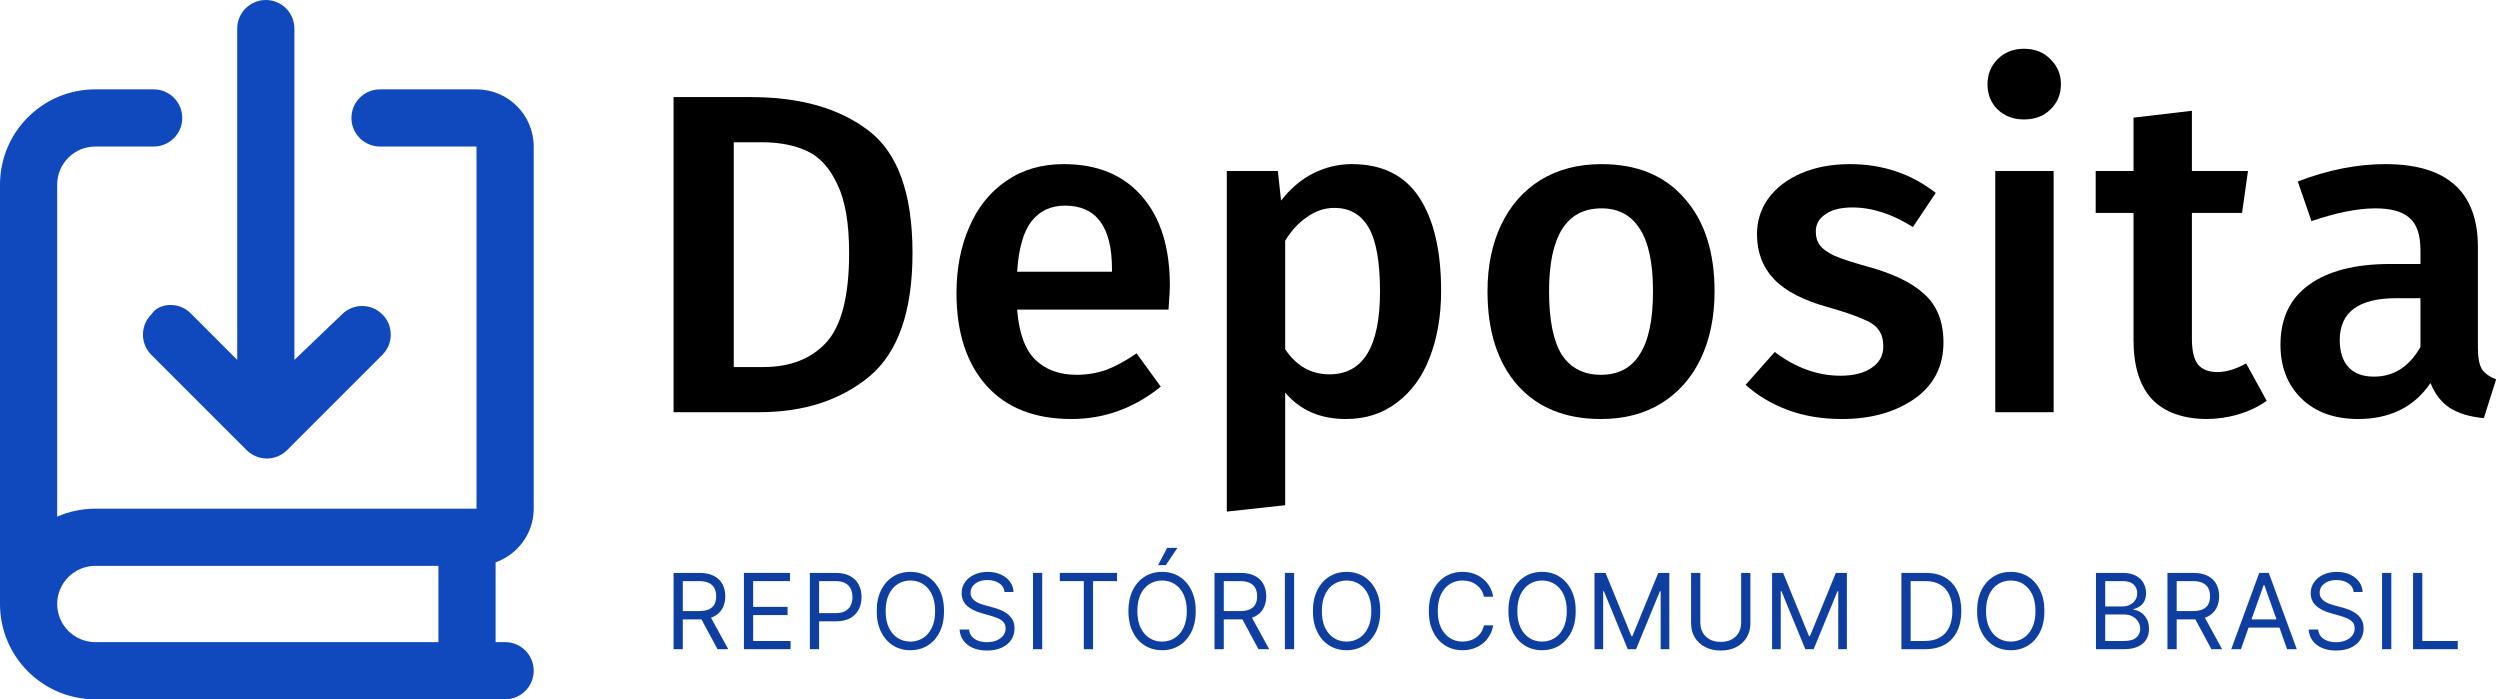<svg width="143" height="40" viewBox="0 0 143 40" fill="none" xmlns="http://www.w3.org/2000/svg">
<path d="M8.656 20.296C8.017 19.657 8.017 18.622 8.656 17.983C8.915 17.601 9.331 17.445 9.753 17.445C10.176 17.445 10.592 17.601 10.91 17.926L13.569 20.586V1.635C13.569 0.733 14.302 0 15.205 0C16.108 0 16.84 0.733 16.84 1.635V20.586L19.559 17.983C20.198 17.344 21.233 17.344 21.872 17.983C22.511 18.622 22.511 19.657 21.872 20.296L16.421 25.747C15.781 26.386 14.747 26.386 14.108 25.747L8.656 20.296Z" fill="#0F49BD"/>
<path fill-rule="evenodd" clip-rule="evenodd" d="M8.79 5.111C9.694 5.111 10.426 5.843 10.426 6.746C10.426 7.649 9.694 8.382 8.79 8.382H5.451C4.247 8.382 3.271 9.358 3.271 10.562V29.553C3.939 29.259 4.676 29.097 5.451 29.097H27.257V8.382H21.738C20.834 8.382 20.102 7.649 20.102 6.746C20.102 5.843 20.834 5.111 21.738 5.111H27.257C29.063 5.111 30.528 6.578 30.528 8.382V29.097C30.528 30.515 29.615 31.714 28.348 32.167V36.729H28.893C29.796 36.729 30.528 37.462 30.528 38.365C30.528 39.267 29.796 40 28.893 40H5.451C2.441 40 0 37.56 0 34.548V10.562C0 7.552 2.441 5.111 5.451 5.111H8.79ZM3.271 34.548C3.271 33.345 4.249 32.368 5.451 32.368H25.077V36.729H5.451C4.249 36.729 3.271 35.752 3.271 34.548Z" fill="#0F49BD"/>
<path d="M38.528 37.134V32.77H40.002C40.343 32.77 40.623 32.828 40.842 32.945C41.061 33.06 41.223 33.218 41.328 33.42C41.433 33.622 41.486 33.851 41.486 34.108C41.486 34.365 41.433 34.593 41.328 34.792C41.223 34.991 41.062 35.147 40.844 35.261C40.627 35.373 40.349 35.429 40.011 35.429H38.818V34.952H39.994C40.227 34.952 40.414 34.918 40.556 34.85C40.7 34.782 40.804 34.685 40.868 34.56C40.933 34.434 40.966 34.283 40.966 34.108C40.966 33.934 40.933 33.781 40.868 33.65C40.802 33.519 40.698 33.419 40.554 33.348C40.411 33.275 40.221 33.239 39.986 33.239H39.056V37.134H38.528ZM40.582 35.174L41.656 37.134H41.042L39.986 35.174H40.582Z" fill="#0D3EA0"/>
<path d="M42.552 37.134V32.77H45.185V33.239H43.08V34.713H45.049V35.182H43.08V36.665H45.22V37.134H42.552Z" fill="#0D3EA0"/>
<path d="M46.324 37.134V32.77H47.798C48.141 32.77 48.42 32.832 48.638 32.956C48.857 33.078 49.019 33.243 49.124 33.452C49.229 33.661 49.281 33.894 49.281 34.151C49.281 34.408 49.229 34.642 49.124 34.852C49.02 35.062 48.859 35.23 48.642 35.355C48.425 35.478 48.146 35.54 47.807 35.54H46.75V35.071H47.79C48.024 35.071 48.212 35.031 48.355 34.95C48.496 34.869 48.599 34.76 48.663 34.622C48.729 34.483 48.761 34.325 48.761 34.151C48.761 33.976 48.729 33.82 48.663 33.682C48.599 33.544 48.496 33.436 48.352 33.358C48.209 33.279 48.019 33.239 47.781 33.239H46.852V37.134H46.324Z" fill="#0D3EA0"/>
<path d="M54 34.952C54 35.412 53.917 35.81 53.751 36.145C53.585 36.48 53.357 36.739 53.067 36.921C52.777 37.102 52.446 37.193 52.074 37.193C51.702 37.193 51.371 37.102 51.081 36.921C50.791 36.739 50.564 36.48 50.397 36.145C50.231 35.81 50.148 35.412 50.148 34.952C50.148 34.492 50.231 34.094 50.397 33.759C50.564 33.424 50.791 33.165 51.081 32.983C51.371 32.801 51.702 32.711 52.074 32.711C52.446 32.711 52.777 32.801 53.067 32.983C53.357 33.165 53.585 33.424 53.751 33.759C53.917 34.094 54 34.492 54 34.952ZM53.489 34.952C53.489 34.574 53.426 34.255 53.299 33.995C53.174 33.735 53.005 33.539 52.79 33.405C52.577 33.272 52.338 33.205 52.074 33.205C51.81 33.205 51.571 33.272 51.356 33.405C51.143 33.539 50.973 33.735 50.847 33.995C50.722 34.255 50.659 34.574 50.659 34.952C50.659 35.33 50.722 35.649 50.847 35.909C50.973 36.169 51.143 36.365 51.356 36.499C51.571 36.632 51.81 36.699 52.074 36.699C52.338 36.699 52.577 36.632 52.79 36.499C53.005 36.365 53.174 36.169 53.299 35.909C53.426 35.649 53.489 35.33 53.489 34.952Z" fill="#0D3EA0"/>
<path d="M57.461 33.861C57.436 33.645 57.332 33.477 57.15 33.358C56.968 33.239 56.745 33.179 56.481 33.179C56.288 33.179 56.119 33.211 55.974 33.273C55.831 33.336 55.718 33.421 55.637 33.531C55.558 33.64 55.518 33.764 55.518 33.904C55.518 34.02 55.546 34.12 55.601 34.204C55.658 34.286 55.73 34.355 55.819 34.411C55.907 34.465 55.999 34.51 56.095 34.545C56.192 34.579 56.281 34.607 56.362 34.628L56.805 34.747C56.919 34.777 57.045 34.818 57.184 34.871C57.325 34.924 57.459 34.995 57.587 35.086C57.716 35.176 57.823 35.291 57.907 35.431C57.99 35.572 58.032 35.745 58.032 35.949C58.032 36.185 57.97 36.398 57.847 36.588C57.725 36.779 57.546 36.93 57.31 37.042C57.076 37.154 56.791 37.211 56.456 37.211C56.143 37.211 55.872 37.16 55.644 37.059C55.416 36.958 55.237 36.818 55.107 36.637C54.977 36.457 54.904 36.247 54.887 36.009H55.433C55.447 36.174 55.502 36.31 55.599 36.418C55.697 36.524 55.821 36.604 55.97 36.657C56.12 36.708 56.282 36.733 56.456 36.733C56.657 36.733 56.838 36.7 56.999 36.635C57.159 36.568 57.286 36.476 57.38 36.358C57.474 36.239 57.521 36.1 57.521 35.941C57.521 35.796 57.48 35.678 57.399 35.587C57.319 35.496 57.212 35.422 57.08 35.365C56.948 35.309 56.805 35.259 56.652 35.216L56.115 35.063C55.774 34.965 55.504 34.825 55.305 34.643C55.106 34.461 55.007 34.223 55.007 33.929C55.007 33.685 55.073 33.472 55.205 33.29C55.338 33.107 55.517 32.965 55.742 32.864C55.968 32.762 56.22 32.711 56.498 32.711C56.779 32.711 57.029 32.761 57.248 32.862C57.467 32.961 57.64 33.098 57.768 33.271C57.897 33.444 57.965 33.641 57.973 33.861H57.461Z" fill="#0D3EA0"/>
<path d="M59.615 32.77V37.134H59.087V32.77H59.615Z" fill="#0D3EA0"/>
<path d="M60.622 33.239V32.77H63.895V33.239H62.523V37.134H61.994V33.239H60.622Z" fill="#0D3EA0"/>
<path d="M68.397 34.952C68.397 35.412 68.314 35.81 68.147 36.145C67.981 36.48 67.753 36.739 67.463 36.921C67.174 37.102 66.843 37.193 66.471 37.193C66.098 37.193 65.767 37.102 65.478 36.921C65.188 36.739 64.96 36.48 64.794 36.145C64.627 35.81 64.544 35.412 64.544 34.952C64.544 34.492 64.627 34.094 64.794 33.759C64.96 33.424 65.188 33.165 65.478 32.983C65.767 32.801 66.098 32.711 66.471 32.711C66.843 32.711 67.174 32.801 67.463 32.983C67.753 33.165 67.981 33.424 68.147 33.759C68.314 34.094 68.397 34.492 68.397 34.952ZM67.885 34.952C67.885 34.574 67.822 34.255 67.696 33.995C67.571 33.735 67.401 33.539 67.186 33.405C66.973 33.272 66.735 33.205 66.471 33.205C66.206 33.205 65.967 33.272 65.752 33.405C65.54 33.539 65.37 33.735 65.243 33.995C65.118 34.255 65.056 34.574 65.056 34.952C65.056 35.33 65.118 35.649 65.243 35.909C65.37 36.169 65.54 36.365 65.752 36.499C65.967 36.632 66.206 36.699 66.471 36.699C66.735 36.699 66.973 36.632 67.186 36.499C67.401 36.365 67.571 36.169 67.696 35.909C67.822 35.649 67.885 35.33 67.885 34.952ZM66.24 32.327L66.76 31.338H67.348L66.684 32.327H66.24Z" fill="#0D3EA0"/>
<path d="M69.471 37.134V32.77H70.946C71.287 32.77 71.566 32.828 71.785 32.945C72.004 33.06 72.166 33.218 72.271 33.42C72.376 33.622 72.429 33.851 72.429 34.108C72.429 34.365 72.376 34.593 72.271 34.792C72.166 34.991 72.005 35.147 71.787 35.261C71.57 35.373 71.292 35.429 70.954 35.429H69.761V34.952H70.937C71.17 34.952 71.358 34.918 71.5 34.85C71.643 34.782 71.747 34.685 71.811 34.56C71.876 34.434 71.909 34.283 71.909 34.108C71.909 33.934 71.876 33.781 71.811 33.65C71.745 33.519 71.641 33.419 71.498 33.348C71.354 33.275 71.164 33.239 70.929 33.239H70V37.134H69.471ZM71.525 35.174L72.599 37.134H71.985L70.929 35.174H71.525Z" fill="#0D3EA0"/>
<path d="M74.023 32.77V37.134H73.495V32.77H74.023Z" fill="#0D3EA0"/>
<path d="M78.951 34.952C78.951 35.412 78.868 35.81 78.701 36.145C78.535 36.48 78.307 36.739 78.018 36.921C77.728 37.102 77.397 37.193 77.025 37.193C76.653 37.193 76.322 37.102 76.032 36.921C75.742 36.739 75.514 36.48 75.348 36.145C75.182 35.81 75.099 35.412 75.099 34.952C75.099 34.492 75.182 34.094 75.348 33.759C75.514 33.424 75.742 33.165 76.032 32.983C76.322 32.801 76.653 32.711 77.025 32.711C77.397 32.711 77.728 32.801 78.018 32.983C78.307 33.165 78.535 33.424 78.701 33.759C78.868 34.094 78.951 34.492 78.951 34.952ZM78.439 34.952C78.439 34.574 78.376 34.255 78.25 33.995C78.125 33.735 77.955 33.539 77.741 33.405C77.528 33.272 77.289 33.205 77.025 33.205C76.76 33.205 76.521 33.272 76.307 33.405C76.094 33.539 75.924 33.735 75.797 33.995C75.672 34.255 75.61 34.574 75.61 34.952C75.61 35.33 75.672 35.649 75.797 35.909C75.924 36.169 76.094 36.365 76.307 36.499C76.521 36.632 76.76 36.699 77.025 36.699C77.289 36.699 77.528 36.632 77.741 36.499C77.955 36.365 78.125 36.169 78.25 35.909C78.376 35.649 78.439 35.33 78.439 34.952Z" fill="#0D3EA0"/>
<path d="M85.41 34.134H84.882C84.85 33.982 84.796 33.848 84.718 33.733C84.641 33.618 84.547 33.522 84.436 33.443C84.327 33.364 84.206 33.304 84.072 33.264C83.939 33.225 83.799 33.205 83.654 33.205C83.39 33.205 83.151 33.272 82.936 33.405C82.723 33.539 82.554 33.735 82.427 33.995C82.302 34.255 82.24 34.574 82.24 34.952C82.24 35.33 82.302 35.649 82.427 35.909C82.554 36.169 82.723 36.365 82.936 36.499C83.151 36.632 83.39 36.699 83.654 36.699C83.799 36.699 83.939 36.679 84.072 36.639C84.206 36.6 84.327 36.541 84.436 36.463C84.547 36.383 84.641 36.286 84.718 36.171C84.796 36.054 84.85 35.921 84.882 35.77H85.41C85.37 35.993 85.298 36.193 85.193 36.369C85.088 36.545 84.957 36.695 84.801 36.818C84.644 36.941 84.469 37.034 84.275 37.098C84.081 37.161 83.875 37.193 83.654 37.193C83.282 37.193 82.951 37.102 82.662 36.921C82.372 36.739 82.144 36.48 81.978 36.145C81.811 35.81 81.728 35.412 81.728 34.952C81.728 34.492 81.811 34.094 81.978 33.759C82.144 33.424 82.372 33.165 82.662 32.983C82.951 32.801 83.282 32.711 83.654 32.711C83.875 32.711 84.081 32.742 84.275 32.806C84.469 32.87 84.644 32.964 84.801 33.088C84.957 33.21 85.088 33.359 85.193 33.535C85.298 33.71 85.37 33.909 85.41 34.134Z" fill="#0D3EA0"/>
<path d="M90.132 34.952C90.132 35.412 90.049 35.81 89.882 36.145C89.716 36.48 89.488 36.739 89.199 36.921C88.909 37.102 88.578 37.193 88.206 37.193C87.834 37.193 87.503 37.102 87.213 36.921C86.923 36.739 86.695 36.48 86.529 36.145C86.363 35.81 86.28 35.412 86.28 34.952C86.28 34.492 86.363 34.094 86.529 33.759C86.695 33.424 86.923 33.165 87.213 32.983C87.503 32.801 87.834 32.711 88.206 32.711C88.578 32.711 88.909 32.801 89.199 32.983C89.488 33.165 89.716 33.424 89.882 33.759C90.049 34.094 90.132 34.492 90.132 34.952ZM89.621 34.952C89.621 34.574 89.557 34.255 89.431 33.995C89.306 33.735 89.136 33.539 88.922 33.405C88.709 33.272 88.47 33.205 88.206 33.205C87.942 33.205 87.702 33.272 87.488 33.405C87.275 33.539 87.105 33.735 86.978 33.995C86.853 34.255 86.791 34.574 86.791 34.952C86.791 35.33 86.853 35.649 86.978 35.909C87.105 36.169 87.275 36.365 87.488 36.499C87.702 36.632 87.942 36.699 88.206 36.699C88.47 36.699 88.709 36.632 88.922 36.499C89.136 36.365 89.306 36.169 89.431 35.909C89.557 35.649 89.621 35.33 89.621 34.952Z" fill="#0D3EA0"/>
<path d="M91.206 32.77H91.837L93.32 36.392H93.371L94.854 32.77H95.485V37.134H94.99V33.818H94.948L93.584 37.134H93.107L91.743 33.818H91.701V37.134H91.206V32.77Z" fill="#0D3EA0"/>
<path d="M99.594 32.77H100.122V35.659C100.122 35.958 100.052 36.224 99.911 36.458C99.772 36.691 99.575 36.875 99.321 37.01C99.067 37.144 98.769 37.211 98.426 37.211C98.084 37.211 97.786 37.144 97.531 37.01C97.277 36.875 97.08 36.691 96.939 36.458C96.8 36.224 96.73 35.958 96.73 35.659V32.77H97.259V35.617C97.259 35.83 97.305 36.019 97.399 36.186C97.493 36.35 97.626 36.48 97.8 36.575C97.975 36.669 98.183 36.716 98.426 36.716C98.669 36.716 98.878 36.669 99.053 36.575C99.227 36.48 99.361 36.35 99.453 36.186C99.547 36.019 99.594 35.83 99.594 35.617V32.77Z" fill="#0D3EA0"/>
<path d="M101.363 32.77H101.994L103.477 36.392H103.528L105.011 32.77H105.642V37.134H105.148V33.818H105.105L103.741 37.134H103.264L101.9 33.818H101.858V37.134H101.363V32.77Z" fill="#0D3EA0"/>
<path d="M110.107 37.134H108.761V32.77H110.167C110.59 32.77 110.953 32.858 111.254 33.032C111.555 33.206 111.786 33.455 111.946 33.78C112.107 34.104 112.187 34.492 112.187 34.943C112.187 35.398 112.106 35.789 111.944 36.117C111.782 36.444 111.546 36.696 111.237 36.872C110.927 37.046 110.551 37.134 110.107 37.134ZM109.289 36.665H110.073C110.434 36.665 110.733 36.595 110.97 36.456C111.208 36.317 111.384 36.119 111.501 35.862C111.617 35.605 111.676 35.299 111.676 34.943C111.676 34.591 111.618 34.288 111.503 34.034C111.388 33.778 111.216 33.582 110.987 33.446C110.759 33.308 110.474 33.239 110.133 33.239H109.289V36.665Z" fill="#0D3EA0"/>
<path d="M116.941 34.952C116.941 35.412 116.858 35.81 116.692 36.145C116.526 36.48 116.298 36.739 116.008 36.921C115.718 37.102 115.387 37.193 115.015 37.193C114.643 37.193 114.312 37.102 114.022 36.921C113.732 36.739 113.504 36.48 113.338 36.145C113.172 35.81 113.089 35.412 113.089 34.952C113.089 34.492 113.172 34.094 113.338 33.759C113.504 33.424 113.732 33.165 114.022 32.983C114.312 32.801 114.643 32.711 115.015 32.711C115.387 32.711 115.718 32.801 116.008 32.983C116.298 33.165 116.526 33.424 116.692 33.759C116.858 34.094 116.941 34.492 116.941 34.952ZM116.43 34.952C116.43 34.574 116.367 34.255 116.24 33.995C116.115 33.735 115.945 33.539 115.731 33.405C115.518 33.272 115.279 33.205 115.015 33.205C114.751 33.205 114.511 33.272 114.297 33.405C114.084 33.539 113.914 33.735 113.788 33.995C113.663 34.255 113.6 34.574 113.6 34.952C113.6 35.33 113.663 35.649 113.788 35.909C113.914 36.169 114.084 36.365 114.297 36.499C114.511 36.632 114.751 36.699 115.015 36.699C115.279 36.699 115.518 36.632 115.731 36.499C115.945 36.365 116.115 36.169 116.24 35.909C116.367 35.649 116.43 35.33 116.43 34.952Z" fill="#0D3EA0"/>
<path d="M119.889 37.134V32.77H121.415C121.719 32.77 121.969 32.823 122.167 32.928C122.364 33.032 122.511 33.171 122.608 33.348C122.705 33.522 122.753 33.716 122.753 33.929C122.753 34.117 122.719 34.272 122.653 34.394C122.587 34.516 122.501 34.612 122.393 34.684C122.286 34.755 122.17 34.807 122.045 34.841V34.884C122.179 34.892 122.313 34.939 122.448 35.024C122.583 35.11 122.696 35.232 122.787 35.391C122.878 35.55 122.923 35.745 122.923 35.975C122.923 36.193 122.874 36.39 122.774 36.565C122.675 36.74 122.518 36.878 122.303 36.98C122.089 37.083 121.81 37.134 121.466 37.134H119.889ZM120.418 36.665H121.466C121.811 36.665 122.056 36.598 122.201 36.465C122.347 36.33 122.42 36.166 122.42 35.975C122.42 35.827 122.383 35.691 122.308 35.566C122.232 35.439 122.125 35.338 121.986 35.263C121.847 35.186 121.682 35.148 121.491 35.148H120.418V36.665ZM120.418 34.688H121.398C121.557 34.688 121.7 34.657 121.828 34.594C121.957 34.532 122.06 34.443 122.135 34.33C122.212 34.216 122.25 34.083 122.25 33.929C122.25 33.737 122.183 33.575 122.05 33.441C121.916 33.306 121.705 33.239 121.415 33.239H120.418V34.688Z" fill="#0D3EA0"/>
<path d="M123.978 37.134V32.77H125.452C125.793 32.77 126.073 32.828 126.291 32.945C126.51 33.06 126.672 33.218 126.777 33.42C126.882 33.622 126.935 33.851 126.935 34.108C126.935 34.365 126.882 34.593 126.777 34.792C126.672 34.991 126.511 35.147 126.294 35.261C126.076 35.373 125.799 35.429 125.46 35.429H124.267V34.952H125.443C125.676 34.952 125.864 34.918 126.006 34.85C126.149 34.782 126.253 34.685 126.317 34.56C126.382 34.434 126.415 34.283 126.415 34.108C126.415 33.934 126.382 33.781 126.317 33.65C126.252 33.519 126.147 33.419 126.004 33.348C125.86 33.275 125.671 33.239 125.435 33.239H124.506V37.134H123.978ZM126.032 35.174L127.105 37.134H126.492L125.435 35.174H126.032Z" fill="#0D3EA0"/>
<path d="M128.18 37.134H127.626L129.229 32.77H129.774L131.376 37.134H130.822L129.518 33.461H129.484L128.18 37.134ZM128.385 35.429H130.618V35.898H128.385V35.429Z" fill="#0D3EA0"/>
<path d="M134.628 33.861C134.603 33.645 134.499 33.477 134.317 33.358C134.136 33.239 133.913 33.179 133.648 33.179C133.455 33.179 133.286 33.211 133.141 33.273C132.998 33.336 132.886 33.421 132.805 33.531C132.725 33.64 132.685 33.764 132.685 33.904C132.685 34.02 132.713 34.12 132.768 34.204C132.825 34.286 132.898 34.355 132.986 34.411C133.074 34.465 133.166 34.51 133.263 34.545C133.359 34.579 133.448 34.607 133.529 34.628L133.972 34.747C134.086 34.777 134.212 34.818 134.351 34.871C134.492 34.924 134.626 34.995 134.754 35.086C134.883 35.176 134.99 35.291 135.074 35.431C135.158 35.572 135.199 35.745 135.199 35.949C135.199 36.185 135.138 36.398 135.014 36.588C134.892 36.779 134.713 36.93 134.477 37.042C134.243 37.154 133.958 37.211 133.623 37.211C133.31 37.211 133.04 37.16 132.811 37.059C132.584 36.958 132.405 36.818 132.274 36.637C132.145 36.457 132.072 36.247 132.055 36.009H132.6C132.614 36.174 132.67 36.31 132.766 36.418C132.864 36.524 132.988 36.604 133.137 36.657C133.288 36.708 133.449 36.733 133.623 36.733C133.824 36.733 134.006 36.7 134.166 36.635C134.327 36.568 134.454 36.476 134.548 36.358C134.641 36.239 134.688 36.1 134.688 35.941C134.688 35.796 134.648 35.678 134.567 35.587C134.486 35.496 134.379 35.422 134.247 35.365C134.115 35.309 133.972 35.259 133.819 35.216L133.282 35.063C132.941 34.965 132.671 34.825 132.472 34.643C132.273 34.461 132.174 34.223 132.174 33.929C132.174 33.685 132.24 33.472 132.372 33.29C132.506 33.107 132.685 32.965 132.909 32.864C133.135 32.762 133.387 32.711 133.665 32.711C133.947 32.711 134.197 32.761 134.415 32.862C134.634 32.961 134.807 33.098 134.935 33.271C135.065 33.444 135.133 33.641 135.14 33.861H134.628Z" fill="#0D3EA0"/>
<path d="M136.783 32.77V37.134H136.254V32.77H136.783Z" fill="#0D3EA0"/>
<path d="M138.028 37.134V32.77H138.557V36.665H140.585V37.134H138.028Z" fill="#0D3EA0"/>
<path d="M42.962 5.554C45.762 5.554 47.996 6.189 49.665 7.458C51.352 8.728 52.195 11.066 52.195 14.474C52.195 17.813 51.369 20.169 49.718 21.543C48.066 22.899 45.97 23.577 43.432 23.577H38.528V5.554H42.962ZM41.971 8.136V20.995H43.666C45.197 20.995 46.396 20.526 47.266 19.587C48.135 18.63 48.57 16.926 48.57 14.474C48.57 12.77 48.344 11.458 47.892 10.536C47.457 9.597 46.874 8.962 46.144 8.632C45.431 8.302 44.571 8.136 43.562 8.136H41.971Z" fill="black"/>
<path d="M66.917 16.352C66.917 16.526 66.891 16.978 66.839 17.709H58.18C58.284 19.048 58.632 20.004 59.223 20.578C59.814 21.151 60.597 21.439 61.57 21.439C62.179 21.439 62.753 21.343 63.292 21.151C63.831 20.943 64.405 20.63 65.013 20.213L66.396 22.117C64.865 23.351 63.161 23.968 61.283 23.968C59.179 23.968 57.554 23.325 56.406 22.038C55.276 20.752 54.711 18.995 54.711 16.77C54.711 15.361 54.954 14.101 55.441 12.988C55.928 11.857 56.632 10.979 57.554 10.353C58.475 9.71 59.571 9.388 60.84 9.388C62.77 9.388 64.266 10.006 65.326 11.24C66.387 12.457 66.917 14.162 66.917 16.352ZM63.605 15.387C63.605 12.97 62.709 11.762 60.918 11.762C60.101 11.762 59.458 12.066 58.988 12.675C58.536 13.266 58.267 14.222 58.18 15.544H63.605V15.387Z" fill="black"/>
<path d="M77.32 9.388C79.058 9.388 80.345 10.023 81.18 11.292C82.014 12.562 82.432 14.344 82.432 16.639C82.432 18.065 82.214 19.334 81.78 20.447C81.362 21.543 80.736 22.404 79.902 23.029C79.085 23.655 78.111 23.968 76.981 23.968C75.52 23.968 74.364 23.464 73.512 22.456V28.898L70.173 29.263V9.78H73.094L73.277 11.475C73.816 10.779 74.433 10.258 75.129 9.91C75.824 9.562 76.555 9.388 77.32 9.388ZM76.042 21.412C77.972 21.412 78.937 19.83 78.937 16.665C78.937 14.979 78.719 13.761 78.285 13.014C77.85 12.266 77.198 11.892 76.329 11.892C75.772 11.892 75.25 12.066 74.764 12.414C74.277 12.744 73.859 13.196 73.512 13.77V19.978C74.155 20.934 74.998 21.412 76.042 21.412Z" fill="black"/>
<path d="M91.605 9.388C93.639 9.388 95.222 10.04 96.352 11.345C97.5 12.631 98.073 14.405 98.073 16.665C98.073 18.109 97.813 19.387 97.291 20.5C96.769 21.595 96.022 22.447 95.048 23.056C94.074 23.664 92.918 23.968 91.579 23.968C89.545 23.968 87.954 23.325 86.806 22.038C85.658 20.734 85.085 18.943 85.085 16.665C85.085 15.222 85.345 13.953 85.867 12.857C86.389 11.762 87.136 10.91 88.11 10.301C89.101 9.693 90.266 9.388 91.605 9.388ZM91.605 11.918C89.605 11.918 88.606 13.501 88.606 16.665C88.606 18.3 88.849 19.508 89.336 20.291C89.84 21.056 90.588 21.439 91.579 21.439C92.57 21.439 93.309 21.047 93.796 20.265C94.3 19.482 94.552 18.282 94.552 16.665C94.552 15.048 94.3 13.857 93.796 13.092C93.309 12.31 92.579 11.918 91.605 11.918Z" fill="black"/>
<path d="M105.82 9.388C107.68 9.388 109.315 9.936 110.723 11.032L109.419 12.988C108.237 12.24 107.08 11.866 105.95 11.866C105.289 11.866 104.776 11.997 104.411 12.257C104.046 12.501 103.863 12.831 103.863 13.249C103.863 13.562 103.942 13.822 104.098 14.031C104.255 14.24 104.533 14.44 104.933 14.631C105.35 14.805 105.959 15.005 106.759 15.231C108.254 15.631 109.358 16.161 110.071 16.822C110.801 17.483 111.166 18.404 111.166 19.587C111.166 20.96 110.61 22.038 109.497 22.821C108.384 23.586 107.002 23.968 105.35 23.968C104.22 23.968 103.185 23.795 102.246 23.447C101.325 23.099 100.525 22.621 99.847 22.012L101.516 20.134C102.716 21.038 103.968 21.491 105.272 21.491C106.02 21.491 106.611 21.343 107.045 21.047C107.498 20.752 107.724 20.343 107.724 19.821C107.724 19.421 107.637 19.108 107.463 18.882C107.306 18.639 107.011 18.43 106.576 18.256C106.159 18.065 105.498 17.839 104.594 17.578C103.185 17.196 102.151 16.665 101.49 15.987C100.829 15.292 100.499 14.431 100.499 13.405C100.499 12.64 100.716 11.953 101.151 11.345C101.603 10.736 102.229 10.258 103.029 9.91C103.846 9.562 104.776 9.388 105.82 9.388Z" fill="black"/>
<path d="M117.468 9.78V23.577H114.129V9.78H117.468ZM115.772 2.79C116.398 2.79 116.903 2.989 117.285 3.389C117.685 3.772 117.885 4.25 117.885 4.824C117.885 5.398 117.685 5.876 117.285 6.258C116.903 6.641 116.398 6.832 115.772 6.832C115.164 6.832 114.659 6.641 114.26 6.258C113.877 5.876 113.686 5.398 113.686 4.824C113.686 4.25 113.877 3.772 114.26 3.389C114.659 2.989 115.164 2.79 115.772 2.79Z" fill="black"/>
<path d="M129.654 22.925C129.167 23.273 128.619 23.534 128.011 23.708C127.42 23.881 126.811 23.968 126.185 23.968C124.829 23.951 123.794 23.569 123.081 22.821C122.386 22.056 122.038 20.934 122.038 19.456V12.179H119.873V9.78H122.038V6.728L125.377 6.337V9.78H128.585L128.246 12.179H125.377V19.378C125.377 20.056 125.49 20.543 125.716 20.839C125.959 21.134 126.333 21.282 126.837 21.282C127.341 21.282 127.889 21.117 128.48 20.786L129.654 22.925Z" fill="black"/>
<path d="M141.736 19.926C141.736 20.465 141.815 20.865 141.971 21.125C142.145 21.369 142.414 21.56 142.78 21.699L142.075 23.916C141.293 23.847 140.65 23.655 140.145 23.343C139.658 23.029 139.285 22.551 139.024 21.908C138.554 22.604 137.963 23.125 137.25 23.473C136.555 23.803 135.772 23.968 134.903 23.968C133.529 23.968 132.442 23.577 131.642 22.795C130.843 22.012 130.443 20.986 130.443 19.717C130.443 18.222 130.982 17.083 132.06 16.3C133.155 15.5 134.711 15.1 136.729 15.1H138.45V14.318C138.45 13.431 138.241 12.814 137.824 12.466C137.424 12.101 136.772 11.918 135.868 11.918C134.859 11.918 133.642 12.162 132.216 12.649L131.434 10.38C133.155 9.719 134.824 9.388 136.442 9.388C139.971 9.388 141.736 10.971 141.736 14.135V19.926ZM135.79 21.543C136.92 21.543 137.807 20.978 138.45 19.847V17.057H137.068C134.911 17.057 133.833 17.857 133.833 19.456C133.833 20.117 133.999 20.63 134.329 20.995C134.659 21.36 135.146 21.543 135.79 21.543Z" fill="black"/>
</svg>
